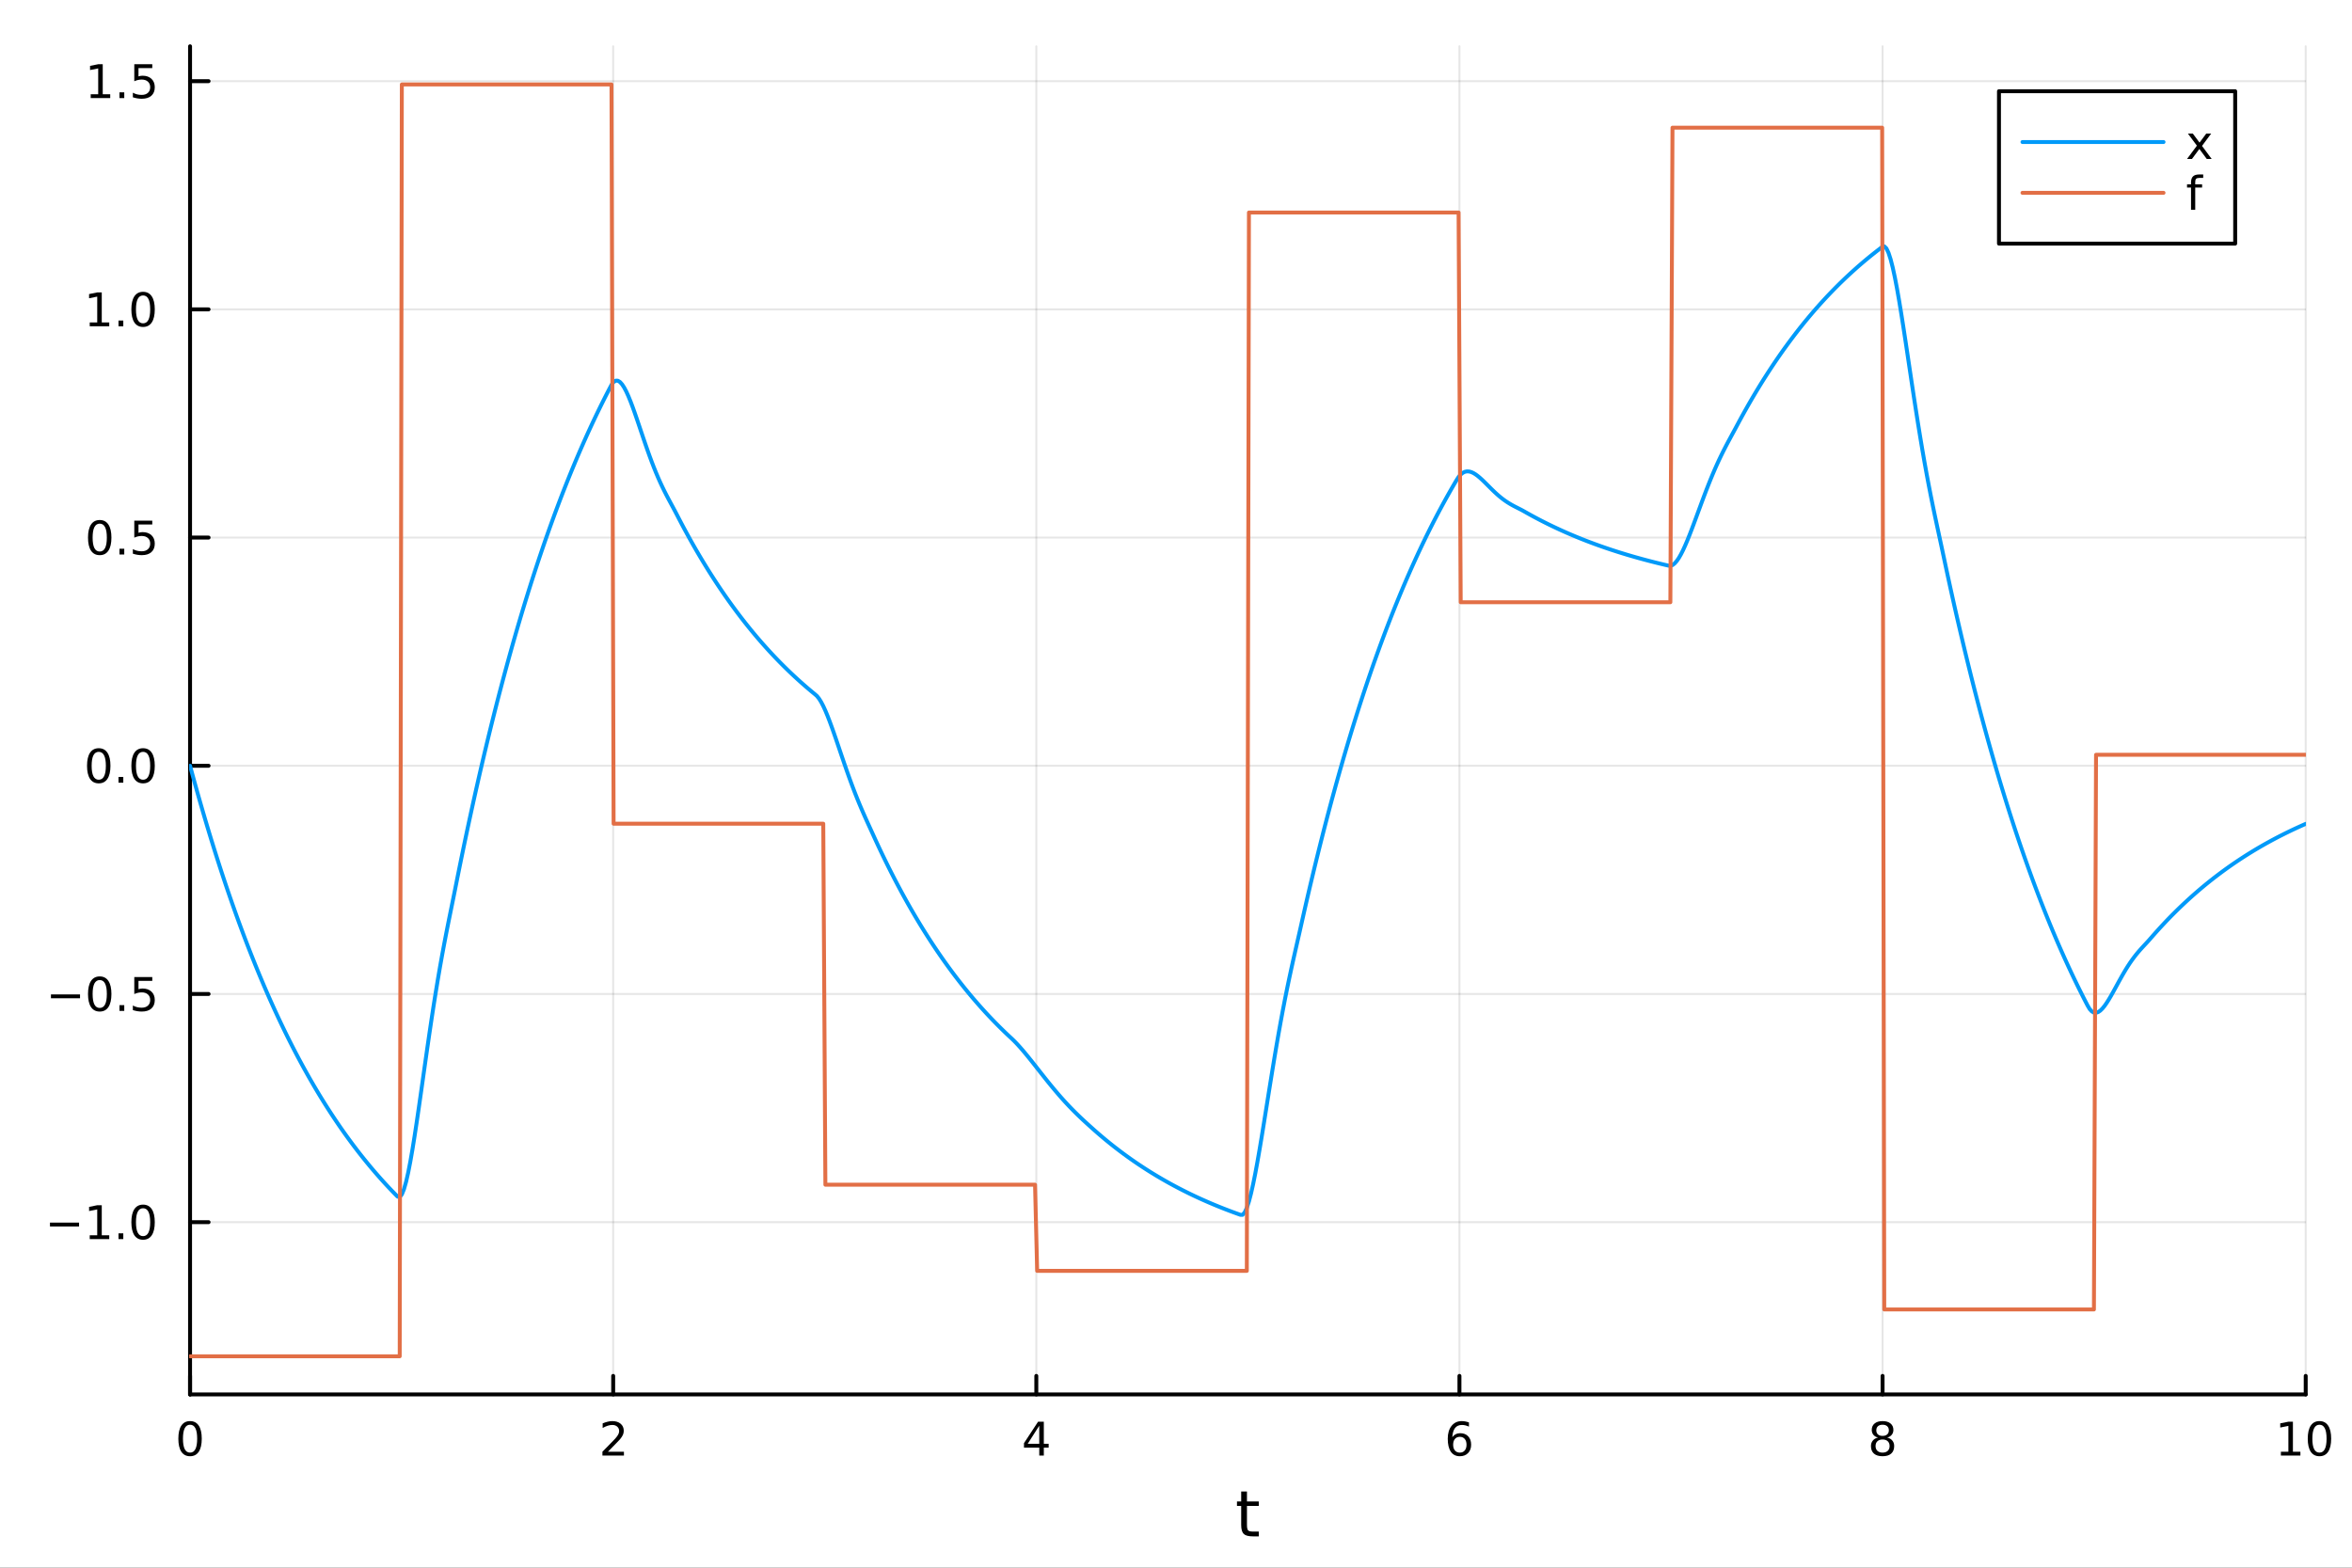 <?xml version="1.0" encoding="utf-8"?>
<svg xmlns="http://www.w3.org/2000/svg" xmlns:xlink="http://www.w3.org/1999/xlink" width="600" height="400" viewBox="0 0 2400 1600">
<rect x="0" y="0" width="2400" height="1600" fill="#333333" stroke="none"/>
<defs>
  <clipPath id="clip940">
    <rect x="0" y="0" width="2400" height="1600"/>
  </clipPath>
</defs>
<path clip-path="url(#clip940)" d="M0 1600 L2400 1600 L2400 0 L0 0  Z" fill="#ffffff" fill-rule="evenodd" fill-opacity="1"/>
<defs>
  <clipPath id="clip941">
    <rect x="480" y="0" width="1681" height="1600"/>
  </clipPath>
</defs>
<path clip-path="url(#clip940)" d="M193.936 1423.18 L2352.76 1423.18 L2352.76 47.244 L193.936 47.244  Z" fill="#ffffff" fill-rule="evenodd" fill-opacity="1"/>
<defs>
  <clipPath id="clip942">
    <rect x="193" y="47" width="2160" height="1377"/>
  </clipPath>
</defs>
<polyline clip-path="url(#clip942)" style="stroke:#000000; stroke-linecap:round; stroke-linejoin:round; stroke-width:2; stroke-opacity:0.1; fill:none" points="193.936,1423.18 193.936,47.244 "/>
<polyline clip-path="url(#clip942)" style="stroke:#000000; stroke-linecap:round; stroke-linejoin:round; stroke-width:2; stroke-opacity:0.1; fill:none" points="625.7,1423.18 625.7,47.244 "/>
<polyline clip-path="url(#clip942)" style="stroke:#000000; stroke-linecap:round; stroke-linejoin:round; stroke-width:2; stroke-opacity:0.1; fill:none" points="1057.46,1423.18 1057.46,47.244 "/>
<polyline clip-path="url(#clip942)" style="stroke:#000000; stroke-linecap:round; stroke-linejoin:round; stroke-width:2; stroke-opacity:0.1; fill:none" points="1489.23,1423.18 1489.23,47.244 "/>
<polyline clip-path="url(#clip942)" style="stroke:#000000; stroke-linecap:round; stroke-linejoin:round; stroke-width:2; stroke-opacity:0.1; fill:none" points="1920.99,1423.18 1920.99,47.244 "/>
<polyline clip-path="url(#clip942)" style="stroke:#000000; stroke-linecap:round; stroke-linejoin:round; stroke-width:2; stroke-opacity:0.1; fill:none" points="2352.76,1423.18 2352.76,47.244 "/>
<polyline clip-path="url(#clip942)" style="stroke:#000000; stroke-linecap:round; stroke-linejoin:round; stroke-width:2; stroke-opacity:0.1; fill:none" points="193.936,1247.36 2352.76,1247.36 "/>
<polyline clip-path="url(#clip942)" style="stroke:#000000; stroke-linecap:round; stroke-linejoin:round; stroke-width:2; stroke-opacity:0.1; fill:none" points="193.936,1014.46 2352.76,1014.46 "/>
<polyline clip-path="url(#clip942)" style="stroke:#000000; stroke-linecap:round; stroke-linejoin:round; stroke-width:2; stroke-opacity:0.1; fill:none" points="193.936,781.553 2352.76,781.553 "/>
<polyline clip-path="url(#clip942)" style="stroke:#000000; stroke-linecap:round; stroke-linejoin:round; stroke-width:2; stroke-opacity:0.1; fill:none" points="193.936,548.648 2352.76,548.648 "/>
<polyline clip-path="url(#clip942)" style="stroke:#000000; stroke-linecap:round; stroke-linejoin:round; stroke-width:2; stroke-opacity:0.1; fill:none" points="193.936,315.743 2352.76,315.743 "/>
<polyline clip-path="url(#clip942)" style="stroke:#000000; stroke-linecap:round; stroke-linejoin:round; stroke-width:2; stroke-opacity:0.1; fill:none" points="193.936,82.838 2352.76,82.838 "/>
<polyline clip-path="url(#clip940)" style="stroke:#000000; stroke-linecap:round; stroke-linejoin:round; stroke-width:4; stroke-opacity:1; fill:none" points="193.936,1423.18 2352.76,1423.18 "/>
<polyline clip-path="url(#clip940)" style="stroke:#000000; stroke-linecap:round; stroke-linejoin:round; stroke-width:4; stroke-opacity:1; fill:none" points="193.936,1423.18 193.936,1404.28 "/>
<polyline clip-path="url(#clip940)" style="stroke:#000000; stroke-linecap:round; stroke-linejoin:round; stroke-width:4; stroke-opacity:1; fill:none" points="625.7,1423.18 625.7,1404.28 "/>
<polyline clip-path="url(#clip940)" style="stroke:#000000; stroke-linecap:round; stroke-linejoin:round; stroke-width:4; stroke-opacity:1; fill:none" points="1057.46,1423.18 1057.46,1404.28 "/>
<polyline clip-path="url(#clip940)" style="stroke:#000000; stroke-linecap:round; stroke-linejoin:round; stroke-width:4; stroke-opacity:1; fill:none" points="1489.23,1423.18 1489.23,1404.28 "/>
<polyline clip-path="url(#clip940)" style="stroke:#000000; stroke-linecap:round; stroke-linejoin:round; stroke-width:4; stroke-opacity:1; fill:none" points="1920.99,1423.18 1920.99,1404.28 "/>
<polyline clip-path="url(#clip940)" style="stroke:#000000; stroke-linecap:round; stroke-linejoin:round; stroke-width:4; stroke-opacity:1; fill:none" points="2352.76,1423.18 2352.76,1404.28 "/>
<path clip-path="url(#clip940)" d="M193.936 1454.1 Q190.325 1454.1 188.496 1457.66 Q186.691 1461.2 186.691 1468.33 Q186.691 1475.44 188.496 1479.01 Q190.325 1482.55 193.936 1482.55 Q197.57 1482.55 199.376 1479.01 Q201.204 1475.44 201.204 1468.33 Q201.204 1461.2 199.376 1457.66 Q197.57 1454.1 193.936 1454.1 M193.936 1450.39 Q199.746 1450.39 202.802 1455 Q205.88 1459.58 205.88 1468.33 Q205.88 1477.06 202.802 1481.67 Q199.746 1486.25 193.936 1486.25 Q188.126 1486.25 185.047 1481.67 Q181.992 1477.06 181.992 1468.33 Q181.992 1459.58 185.047 1455 Q188.126 1450.39 193.936 1450.39 Z" fill="#000000" fill-rule="nonzero" fill-opacity="1" /><path clip-path="url(#clip940)" d="M620.353 1481.64 L636.672 1481.64 L636.672 1485.58 L614.728 1485.58 L614.728 1481.64 Q617.39 1478.89 621.973 1474.26 Q626.58 1469.61 627.76 1468.27 Q630.006 1465.74 630.885 1464.01 Q631.788 1462.25 631.788 1460.56 Q631.788 1457.8 629.843 1456.07 Q627.922 1454.33 624.82 1454.33 Q622.621 1454.33 620.168 1455.09 Q617.737 1455.86 614.959 1457.41 L614.959 1452.69 Q617.783 1451.55 620.237 1450.97 Q622.691 1450.39 624.728 1450.39 Q630.098 1450.39 633.293 1453.08 Q636.487 1455.77 636.487 1460.26 Q636.487 1462.39 635.677 1464.31 Q634.89 1466.2 632.783 1468.8 Q632.205 1469.47 629.103 1472.69 Q626.001 1475.88 620.353 1481.64 Z" fill="#000000" fill-rule="nonzero" fill-opacity="1" /><path clip-path="url(#clip940)" d="M1060.47 1455.09 L1048.67 1473.54 L1060.47 1473.54 L1060.47 1455.09 M1059.25 1451.02 L1065.13 1451.02 L1065.13 1473.54 L1070.06 1473.54 L1070.06 1477.43 L1065.13 1477.43 L1065.13 1485.58 L1060.47 1485.58 L1060.47 1477.43 L1044.87 1477.43 L1044.87 1472.92 L1059.25 1451.02 Z" fill="#000000" fill-rule="nonzero" fill-opacity="1" /><path clip-path="url(#clip940)" d="M1489.63 1466.44 Q1486.48 1466.44 1484.63 1468.59 Q1482.8 1470.74 1482.8 1474.49 Q1482.8 1478.22 1484.63 1480.39 Q1486.48 1482.55 1489.63 1482.55 Q1492.78 1482.55 1494.61 1480.39 Q1496.46 1478.22 1496.46 1474.49 Q1496.46 1470.74 1494.61 1468.59 Q1492.78 1466.44 1489.63 1466.44 M1498.92 1451.78 L1498.92 1456.04 Q1497.16 1455.21 1495.35 1454.77 Q1493.57 1454.33 1491.81 1454.33 Q1487.18 1454.33 1484.73 1457.45 Q1482.3 1460.58 1481.95 1466.9 Q1483.31 1464.89 1485.37 1463.82 Q1487.43 1462.73 1489.91 1462.73 Q1495.12 1462.73 1498.13 1465.9 Q1501.16 1469.05 1501.16 1474.49 Q1501.16 1479.82 1498.01 1483.03 Q1494.86 1486.25 1489.63 1486.25 Q1483.64 1486.25 1480.47 1481.67 Q1477.3 1477.06 1477.3 1468.33 Q1477.3 1460.14 1481.18 1455.28 Q1485.07 1450.39 1491.62 1450.39 Q1493.38 1450.39 1495.17 1450.74 Q1496.97 1451.09 1498.92 1451.78 Z" fill="#000000" fill-rule="nonzero" fill-opacity="1" /><path clip-path="url(#clip940)" d="M1920.99 1469.17 Q1917.66 1469.17 1915.74 1470.95 Q1913.84 1472.73 1913.84 1475.86 Q1913.84 1478.98 1915.74 1480.77 Q1917.66 1482.55 1920.99 1482.55 Q1924.33 1482.55 1926.25 1480.77 Q1928.17 1478.96 1928.17 1475.86 Q1928.17 1472.73 1926.25 1470.95 Q1924.35 1469.17 1920.99 1469.17 M1916.32 1467.18 Q1913.31 1466.44 1911.62 1464.38 Q1909.95 1462.32 1909.95 1459.35 Q1909.95 1455.21 1912.89 1452.8 Q1915.85 1450.39 1920.99 1450.39 Q1926.15 1450.39 1929.09 1452.8 Q1932.03 1455.21 1932.03 1459.35 Q1932.03 1462.32 1930.34 1464.38 Q1928.68 1466.44 1925.69 1467.18 Q1929.07 1467.96 1930.95 1470.26 Q1932.84 1472.55 1932.84 1475.86 Q1932.84 1480.88 1929.77 1483.57 Q1926.71 1486.25 1920.99 1486.25 Q1915.27 1486.25 1912.2 1483.57 Q1909.14 1480.88 1909.14 1475.86 Q1909.14 1472.55 1911.04 1470.26 Q1912.94 1467.96 1916.32 1467.18 M1914.6 1459.79 Q1914.6 1462.48 1916.27 1463.98 Q1917.96 1465.49 1920.99 1465.49 Q1924 1465.49 1925.69 1463.98 Q1927.4 1462.48 1927.4 1459.79 Q1927.4 1457.11 1925.69 1455.6 Q1924 1454.1 1920.99 1454.1 Q1917.96 1454.1 1916.27 1455.6 Q1914.6 1457.11 1914.6 1459.79 Z" fill="#000000" fill-rule="nonzero" fill-opacity="1" /><path clip-path="url(#clip940)" d="M2327.44 1481.64 L2335.08 1481.64 L2335.08 1455.28 L2326.77 1456.95 L2326.77 1452.69 L2335.04 1451.02 L2339.71 1451.02 L2339.71 1481.64 L2347.35 1481.64 L2347.35 1485.58 L2327.44 1485.58 L2327.44 1481.64 Z" fill="#000000" fill-rule="nonzero" fill-opacity="1" /><path clip-path="url(#clip940)" d="M2366.8 1454.1 Q2363.18 1454.1 2361.36 1457.66 Q2359.55 1461.2 2359.55 1468.33 Q2359.55 1475.44 2361.36 1479.01 Q2363.18 1482.55 2366.8 1482.55 Q2370.43 1482.55 2372.23 1479.01 Q2374.06 1475.44 2374.06 1468.33 Q2374.06 1461.2 2372.23 1457.66 Q2370.43 1454.1 2366.8 1454.1 M2366.8 1450.39 Q2372.61 1450.39 2375.66 1455 Q2378.74 1459.58 2378.74 1468.33 Q2378.74 1477.06 2375.66 1481.67 Q2372.61 1486.25 2366.8 1486.25 Q2360.99 1486.25 2357.91 1481.67 Q2354.85 1477.06 2354.85 1468.33 Q2354.85 1459.58 2357.91 1455 Q2360.99 1450.39 2366.8 1450.39 Z" fill="#000000" fill-rule="nonzero" fill-opacity="1" /><path clip-path="url(#clip940)" d="M1272.41 1522.27 L1272.41 1532.4 L1284.47 1532.4 L1284.47 1536.95 L1272.41 1536.95 L1272.41 1556.3 Q1272.41 1560.66 1273.58 1561.9 Q1274.79 1563.14 1278.45 1563.14 L1284.47 1563.14 L1284.47 1568.04 L1278.45 1568.04 Q1271.67 1568.04 1269.1 1565.53 Q1266.52 1562.98 1266.52 1556.3 L1266.52 1536.95 L1262.22 1536.95 L1262.22 1532.4 L1266.52 1532.4 L1266.52 1522.27 L1272.41 1522.27 Z" fill="#000000" fill-rule="nonzero" fill-opacity="1" /><polyline clip-path="url(#clip940)" style="stroke:#000000; stroke-linecap:round; stroke-linejoin:round; stroke-width:4; stroke-opacity:1; fill:none" points="193.936,1423.18 193.936,47.244 "/>
<polyline clip-path="url(#clip940)" style="stroke:#000000; stroke-linecap:round; stroke-linejoin:round; stroke-width:4; stroke-opacity:1; fill:none" points="193.936,1247.36 212.834,1247.36 "/>
<polyline clip-path="url(#clip940)" style="stroke:#000000; stroke-linecap:round; stroke-linejoin:round; stroke-width:4; stroke-opacity:1; fill:none" points="193.936,1014.46 212.834,1014.46 "/>
<polyline clip-path="url(#clip940)" style="stroke:#000000; stroke-linecap:round; stroke-linejoin:round; stroke-width:4; stroke-opacity:1; fill:none" points="193.936,781.553 212.834,781.553 "/>
<polyline clip-path="url(#clip940)" style="stroke:#000000; stroke-linecap:round; stroke-linejoin:round; stroke-width:4; stroke-opacity:1; fill:none" points="193.936,548.648 212.834,548.648 "/>
<polyline clip-path="url(#clip940)" style="stroke:#000000; stroke-linecap:round; stroke-linejoin:round; stroke-width:4; stroke-opacity:1; fill:none" points="193.936,315.743 212.834,315.743 "/>
<polyline clip-path="url(#clip940)" style="stroke:#000000; stroke-linecap:round; stroke-linejoin:round; stroke-width:4; stroke-opacity:1; fill:none" points="193.936,82.838 212.834,82.838 "/>
<path clip-path="url(#clip940)" d="M50.992 1247.81 L80.668 1247.81 L80.668 1251.75 L50.992 1251.75 L50.992 1247.81 Z" fill="#000000" fill-rule="nonzero" fill-opacity="1" /><path clip-path="url(#clip940)" d="M91.571 1260.71 L99.21 1260.71 L99.21 1234.34 L90.899 1236.01 L90.899 1231.75 L99.163 1230.08 L103.839 1230.08 L103.839 1260.71 L111.478 1260.71 L111.478 1264.64 L91.571 1264.64 L91.571 1260.71 Z" fill="#000000" fill-rule="nonzero" fill-opacity="1" /><path clip-path="url(#clip940)" d="M120.922 1258.76 L125.807 1258.76 L125.807 1264.64 L120.922 1264.64 L120.922 1258.76 Z" fill="#000000" fill-rule="nonzero" fill-opacity="1" /><path clip-path="url(#clip940)" d="M145.992 1233.16 Q142.381 1233.16 140.552 1236.73 Q138.746 1240.27 138.746 1247.4 Q138.746 1254.5 140.552 1258.07 Q142.381 1261.61 145.992 1261.61 Q149.626 1261.61 151.431 1258.07 Q153.26 1254.5 153.26 1247.4 Q153.26 1240.27 151.431 1236.73 Q149.626 1233.16 145.992 1233.16 M145.992 1229.46 Q151.802 1229.46 154.857 1234.06 Q157.936 1238.65 157.936 1247.4 Q157.936 1256.12 154.857 1260.73 Q151.802 1265.31 145.992 1265.31 Q140.181 1265.31 137.103 1260.73 Q134.047 1256.12 134.047 1247.4 Q134.047 1238.65 137.103 1234.06 Q140.181 1229.46 145.992 1229.46 Z" fill="#000000" fill-rule="nonzero" fill-opacity="1" /><path clip-path="url(#clip940)" d="M51.987 1014.91 L81.663 1014.91 L81.663 1018.84 L51.987 1018.84 L51.987 1014.91 Z" fill="#000000" fill-rule="nonzero" fill-opacity="1" /><path clip-path="url(#clip940)" d="M101.756 1000.26 Q98.145 1000.26 96.316 1003.82 Q94.51 1007.36 94.51 1014.49 Q94.51 1021.6 96.316 1025.16 Q98.145 1028.71 101.756 1028.71 Q105.39 1028.71 107.196 1025.16 Q109.024 1021.6 109.024 1014.49 Q109.024 1007.36 107.196 1003.82 Q105.39 1000.26 101.756 1000.26 M101.756 996.553 Q107.566 996.553 110.621 1001.16 Q113.7 1005.74 113.7 1014.49 Q113.7 1023.22 110.621 1027.83 Q107.566 1032.41 101.756 1032.41 Q95.946 1032.41 92.867 1027.83 Q89.811 1023.22 89.811 1014.49 Q89.811 1005.74 92.867 1001.16 Q95.946 996.553 101.756 996.553 Z" fill="#000000" fill-rule="nonzero" fill-opacity="1" /><path clip-path="url(#clip940)" d="M121.918 1025.86 L126.802 1025.86 L126.802 1031.74 L121.918 1031.74 L121.918 1025.86 Z" fill="#000000" fill-rule="nonzero" fill-opacity="1" /><path clip-path="url(#clip940)" d="M137.033 997.178 L155.39 997.178 L155.39 1001.11 L141.316 1001.11 L141.316 1009.59 Q142.334 1009.24 143.353 1009.08 Q144.371 1008.89 145.39 1008.89 Q151.177 1008.89 154.556 1012.06 Q157.936 1015.23 157.936 1020.65 Q157.936 1026.23 154.464 1029.33 Q150.992 1032.41 144.672 1032.41 Q142.496 1032.41 140.228 1032.04 Q137.982 1031.67 135.575 1030.93 L135.575 1026.23 Q137.658 1027.36 139.881 1027.92 Q142.103 1028.47 144.58 1028.47 Q148.584 1028.47 150.922 1026.37 Q153.26 1024.26 153.26 1020.65 Q153.26 1017.04 150.922 1014.93 Q148.584 1012.83 144.58 1012.83 Q142.705 1012.83 140.83 1013.24 Q138.978 1013.66 137.033 1014.54 L137.033 997.178 Z" fill="#000000" fill-rule="nonzero" fill-opacity="1" /><path clip-path="url(#clip940)" d="M100.76 767.352 Q97.149 767.352 95.321 770.917 Q93.515 774.458 93.515 781.588 Q93.515 788.694 95.321 792.259 Q97.149 795.801 100.76 795.801 Q104.395 795.801 106.2 792.259 Q108.029 788.694 108.029 781.588 Q108.029 774.458 106.2 770.917 Q104.395 767.352 100.76 767.352 M100.76 763.648 Q106.571 763.648 109.626 768.255 Q112.705 772.838 112.705 781.588 Q112.705 790.315 109.626 794.921 Q106.571 799.505 100.76 799.505 Q94.95 799.505 91.871 794.921 Q88.816 790.315 88.816 781.588 Q88.816 772.838 91.871 768.255 Q94.95 763.648 100.76 763.648 Z" fill="#000000" fill-rule="nonzero" fill-opacity="1" /><path clip-path="url(#clip940)" d="M120.922 792.954 L125.807 792.954 L125.807 798.833 L120.922 798.833 L120.922 792.954 Z" fill="#000000" fill-rule="nonzero" fill-opacity="1" /><path clip-path="url(#clip940)" d="M145.992 767.352 Q142.381 767.352 140.552 770.917 Q138.746 774.458 138.746 781.588 Q138.746 788.694 140.552 792.259 Q142.381 795.801 145.992 795.801 Q149.626 795.801 151.431 792.259 Q153.26 788.694 153.26 781.588 Q153.26 774.458 151.431 770.917 Q149.626 767.352 145.992 767.352 M145.992 763.648 Q151.802 763.648 154.857 768.255 Q157.936 772.838 157.936 781.588 Q157.936 790.315 154.857 794.921 Q151.802 799.505 145.992 799.505 Q140.181 799.505 137.103 794.921 Q134.047 790.315 134.047 781.588 Q134.047 772.838 137.103 768.255 Q140.181 763.648 145.992 763.648 Z" fill="#000000" fill-rule="nonzero" fill-opacity="1" /><path clip-path="url(#clip940)" d="M101.756 534.447 Q98.145 534.447 96.316 538.012 Q94.51 541.553 94.51 548.683 Q94.51 555.789 96.316 559.354 Q98.145 562.896 101.756 562.896 Q105.39 562.896 107.196 559.354 Q109.024 555.789 109.024 548.683 Q109.024 541.553 107.196 538.012 Q105.39 534.447 101.756 534.447 M101.756 530.743 Q107.566 530.743 110.621 535.35 Q113.7 539.933 113.7 548.683 Q113.7 557.41 110.621 562.016 Q107.566 566.599 101.756 566.599 Q95.946 566.599 92.867 562.016 Q89.811 557.41 89.811 548.683 Q89.811 539.933 92.867 535.35 Q95.946 530.743 101.756 530.743 Z" fill="#000000" fill-rule="nonzero" fill-opacity="1" /><path clip-path="url(#clip940)" d="M121.918 560.049 L126.802 560.049 L126.802 565.928 L121.918 565.928 L121.918 560.049 Z" fill="#000000" fill-rule="nonzero" fill-opacity="1" /><path clip-path="url(#clip940)" d="M137.033 531.368 L155.39 531.368 L155.39 535.303 L141.316 535.303 L141.316 543.775 Q142.334 543.428 143.353 543.266 Q144.371 543.081 145.39 543.081 Q151.177 543.081 154.556 546.252 Q157.936 549.424 157.936 554.84 Q157.936 560.419 154.464 563.521 Q150.992 566.599 144.672 566.599 Q142.496 566.599 140.228 566.229 Q137.982 565.859 135.575 565.118 L135.575 560.419 Q137.658 561.553 139.881 562.109 Q142.103 562.664 144.58 562.664 Q148.584 562.664 150.922 560.558 Q153.26 558.451 153.26 554.84 Q153.26 551.229 150.922 549.123 Q148.584 547.016 144.58 547.016 Q142.705 547.016 140.83 547.433 Q138.978 547.849 137.033 548.729 L137.033 531.368 Z" fill="#000000" fill-rule="nonzero" fill-opacity="1" /><path clip-path="url(#clip940)" d="M91.571 329.088 L99.21 329.088 L99.21 302.722 L90.899 304.389 L90.899 300.13 L99.163 298.463 L103.839 298.463 L103.839 329.088 L111.478 329.088 L111.478 333.023 L91.571 333.023 L91.571 329.088 Z" fill="#000000" fill-rule="nonzero" fill-opacity="1" /><path clip-path="url(#clip940)" d="M120.922 327.143 L125.807 327.143 L125.807 333.023 L120.922 333.023 L120.922 327.143 Z" fill="#000000" fill-rule="nonzero" fill-opacity="1" /><path clip-path="url(#clip940)" d="M145.992 301.542 Q142.381 301.542 140.552 305.106 Q138.746 308.648 138.746 315.778 Q138.746 322.884 140.552 326.449 Q142.381 329.991 145.992 329.991 Q149.626 329.991 151.431 326.449 Q153.26 322.884 153.26 315.778 Q153.26 308.648 151.431 305.106 Q149.626 301.542 145.992 301.542 M145.992 297.838 Q151.802 297.838 154.857 302.444 Q157.936 307.028 157.936 315.778 Q157.936 324.505 154.857 329.111 Q151.802 333.694 145.992 333.694 Q140.181 333.694 137.103 329.111 Q134.047 324.505 134.047 315.778 Q134.047 307.028 137.103 302.444 Q140.181 297.838 145.992 297.838 Z" fill="#000000" fill-rule="nonzero" fill-opacity="1" /><path clip-path="url(#clip940)" d="M92.566 96.183 L100.205 96.183 L100.205 69.817 L91.895 71.484 L91.895 67.225 L100.159 65.558 L104.834 65.558 L104.834 96.183 L112.473 96.183 L112.473 100.118 L92.566 100.118 L92.566 96.183 Z" fill="#000000" fill-rule="nonzero" fill-opacity="1" /><path clip-path="url(#clip940)" d="M121.918 94.238 L126.802 94.238 L126.802 100.118 L121.918 100.118 L121.918 94.238 Z" fill="#000000" fill-rule="nonzero" fill-opacity="1" /><path clip-path="url(#clip940)" d="M137.033 65.558 L155.39 65.558 L155.39 69.493 L141.316 69.493 L141.316 77.965 Q142.334 77.618 143.353 77.456 Q144.371 77.271 145.39 77.271 Q151.177 77.271 154.556 80.442 Q157.936 83.613 157.936 89.03 Q157.936 94.609 154.464 97.71 Q150.992 100.789 144.672 100.789 Q142.496 100.789 140.228 100.419 Q137.982 100.048 135.575 99.308 L135.575 94.609 Q137.658 95.743 139.881 96.299 Q142.103 96.854 144.58 96.854 Q148.584 96.854 150.922 94.748 Q153.26 92.641 153.26 89.03 Q153.26 85.419 150.922 83.312 Q148.584 81.206 144.58 81.206 Q142.705 81.206 140.83 81.623 Q138.978 82.039 137.033 82.919 L137.033 65.558 Z" fill="#000000" fill-rule="nonzero" fill-opacity="1" /><polyline clip-path="url(#clip942)" style="stroke:#009af9; stroke-linecap:round; stroke-linejoin:round; stroke-width:4; stroke-opacity:1; fill:none" points="193.936,781.553 196.097,789.544 198.258,797.428 200.419,805.208 202.58,812.885 204.741,820.46 206.902,827.934 209.063,835.31 211.224,842.588 213.385,849.769 215.546,856.855 217.707,863.847 219.868,870.746 222.029,877.554 224.19,884.272 226.351,890.9 228.512,897.441 230.673,903.895 232.834,910.263 234.995,916.547 237.156,922.748 239.317,928.866 241.478,934.904 243.639,940.861 245.8,946.739 247.961,952.54 250.122,958.263 252.282,963.911 254.443,969.483 256.604,974.982 258.765,980.408 260.926,985.762 263.087,991.045 265.248,996.258 267.409,1001.4 269.57,1006.48 271.731,1011.49 273.892,1016.43 276.053,1021.3 278.214,1026.12 280.375,1030.86 282.536,1035.55 284.697,1040.17 286.858,1044.73 289.019,1049.23 291.18,1053.68 293.341,1058.06 295.502,1062.38 297.663,1066.65 299.824,1070.86 301.985,1075.02 304.146,1079.12 306.307,1083.16 308.468,1087.15 310.629,1091.09 312.79,1094.98 314.951,1098.81 317.112,1102.6 319.273,1106.33 321.434,1110.02 323.595,1113.65 325.756,1117.24 327.917,1120.78 330.078,1124.27 332.239,1127.72 334.4,1131.12 336.561,1134.48 338.722,1137.79 340.883,1141.05 343.044,1144.28 345.205,1147.46 347.366,1150.6 349.527,1153.7 351.688,1156.75 353.849,1159.77 356.01,1162.74 358.171,1165.68 360.332,1168.58 362.493,1171.44 364.653,1174.26 366.814,1177.04 368.975,1179.79 371.136,1182.5 373.297,1185.18 375.458,1187.81 377.619,1190.42 379.78,1192.99 381.941,1195.52 384.102,1198.03 386.263,1200.49 388.424,1202.93 390.585,1205.33 392.746,1207.71 394.907,1210.05 397.068,1212.36 399.229,1214.64 401.39,1216.88 403.551,1219.1 405.712,1221.29 407.873,1221.67 410.034,1219.04 412.195,1213.76 414.356,1206.22 416.517,1196.76 418.678,1185.68 420.839,1173.29 423,1159.86 425.161,1145.64 427.322,1130.87 429.483,1115.75 431.644,1100.46 433.805,1085.18 435.966,1070.03 438.127,1055.15 440.288,1040.61 442.449,1026.51 444.61,1012.89 446.771,999.77 448.932,987.17 451.093,975.07 453.254,963.432 455.415,952.197 457.576,941.281 459.737,930.58 461.898,919.968 464.059,909.294 466.22,898.443 468.381,887.674 470.542,877.048 472.703,866.562 474.864,856.216 477.024,846.007 479.185,835.933 481.346,825.993 483.507,816.185 485.668,806.506 487.829,796.956 489.99,787.533 492.151,778.235 494.312,769.059 496.473,760.006 498.634,751.072 500.795,742.257 502.956,733.558 505.117,724.975 507.278,716.506 509.439,708.149 511.6,699.902 513.761,691.765 515.922,683.736 518.083,675.814 520.244,667.996 522.405,660.283 524.566,652.671 526.727,645.161 528.888,637.75 531.049,630.437 533.21,623.222 535.371,616.102 537.532,609.077 539.693,602.144 541.854,595.304 544.015,588.555 546.176,581.894 548.337,575.322 550.498,568.838 552.659,562.439 554.82,556.125 556.981,549.895 559.142,543.747 561.303,537.68 563.464,531.695 565.625,525.788 567.786,519.96 569.947,514.209 572.108,508.534 574.269,502.934 576.43,497.409 578.591,491.957 580.752,486.577 582.913,481.268 585.074,476.03 587.235,470.862 589.396,465.762 591.556,460.729 593.717,455.764 595.878,450.864 598.039,446.029 600.2,441.258 602.361,436.551 604.522,431.906 606.683,427.322 608.844,422.8 611.005,418.337 613.166,413.933 615.327,409.588 617.488,405.3 619.649,401.07 621.81,396.895 623.971,392.799 626.132,389.853 628.293,388.499 630.454,388.559 632.615,389.864 634.776,392.252 636.937,395.572 639.098,399.682 641.259,404.45 643.42,409.75 645.581,415.468 647.742,421.499 649.903,427.746 652.064,434.121 654.225,440.546 656.386,446.953 658.547,453.28 660.708,459.477 662.869,465.503 665.03,471.324 667.191,476.917 669.352,482.268 671.513,487.372 673.674,492.232 675.835,496.862 677.996,501.283 680.157,505.527 682.318,509.635 684.479,513.656 686.64,517.648 688.801,521.68 690.962,525.826 693.123,530 695.284,534.12 697.445,538.184 699.606,542.195 701.767,546.152 703.927,550.057 706.088,553.91 708.249,557.712 710.41,561.464 712.571,565.166 714.732,568.819 716.893,572.423 719.054,575.98 721.215,579.489 723.376,582.952 725.537,586.369 727.698,589.741 729.859,593.068 732.02,596.351 734.181,599.59 736.342,602.787 738.503,605.941 740.664,609.054 742.825,612.126 744.986,615.157 747.147,618.148 749.308,621.099 751.469,624.011 753.63,626.884 755.791,629.719 757.952,632.517 760.113,635.277 762.274,638.001 764.435,640.689 766.596,643.341 768.757,645.958 770.918,648.54 773.079,651.087 775.24,653.601 777.401,656.081 779.562,658.529 781.723,660.944 783.884,663.326 786.045,665.678 788.206,667.998 790.367,670.287 792.528,672.545 794.689,674.774 796.85,676.973 799.011,679.143 801.172,681.284 803.333,683.397 805.494,685.482 807.655,687.539 809.816,689.569 811.977,691.572 814.138,693.548 816.298,695.498 818.459,697.423 820.62,699.322 822.781,701.196 824.942,703.045 827.103,704.869 829.264,706.67 831.425,708.447 833.586,710.339 835.747,713.024 837.908,716.492 840.069,720.634 842.23,725.346 844.391,730.533 846.552,736.104 848.713,741.977 850.874,748.075 853.035,754.329 855.196,760.675 857.357,767.059 859.518,773.429 861.679,779.743 863.84,785.965 866.001,792.066 868.162,798.021 870.323,803.816 872.484,809.441 874.645,814.893 876.806,820.176 878.967,825.3 881.128,830.282 883.289,835.147 885.45,839.925 887.611,844.653 889.772,849.375 891.933,854.127 894.094,858.833 896.255,863.478 898.416,868.06 900.577,872.582 902.738,877.044 904.899,881.447 907.06,885.791 909.221,890.078 911.382,894.308 913.543,898.482 915.704,902.6 917.865,906.664 920.026,910.674 922.187,914.631 924.348,918.536 926.509,922.388 928.669,926.19 930.83,929.941 932.991,933.642 935.152,937.295 937.313,940.899 939.474,944.455 941.635,947.964 943.796,951.427 945.957,954.844 948.118,958.216 950.279,961.543 952.44,964.826 954.601,968.065 956.762,971.262 958.923,974.416 961.084,977.528 963.245,980.599 965.406,983.63 967.567,986.62 969.728,989.57 971.889,992.481 974.05,995.354 976.211,998.188 978.372,1000.98 980.533,1003.74 982.694,1006.47 984.855,1009.15 987.016,1011.8 989.177,1014.42 991.338,1017 993.499,1019.55 995.66,1022.06 997.821,1024.54 999.982,1026.99 1002.14,1029.4 1004.3,1031.79 1006.46,1034.14 1008.63,1036.46 1010.79,1038.74 1012.95,1041 1015.11,1043.23 1017.27,1045.43 1019.43,1047.6 1021.59,1049.74 1023.75,1051.85 1025.91,1053.94 1028.07,1056 1030.24,1058.03 1032.4,1060.03 1034.56,1062.12 1036.72,1064.32 1038.88,1066.63 1041.04,1069.02 1043.2,1071.5 1045.36,1074.05 1047.52,1076.65 1049.68,1079.3 1051.85,1081.99 1054.01,1084.7 1056.17,1087.43 1058.33,1090.18 1060.49,1092.93 1062.65,1095.67 1064.81,1098.41 1066.97,1101.13 1069.13,1103.82 1071.29,1106.49 1073.46,1109.13 1075.62,1111.74 1077.78,1114.3 1079.94,1116.83 1082.1,1119.31 1084.26,1121.75 1086.42,1124.14 1088.58,1126.48 1090.74,1128.78 1092.9,1131.03 1095.07,1133.24 1097.23,1135.41 1099.39,1137.53 1101.55,1139.61 1103.71,1141.66 1105.87,1143.68 1108.03,1145.66 1110.19,1147.63 1112.35,1149.58 1114.51,1151.52 1116.67,1153.45 1118.84,1155.35 1121,1157.23 1123.16,1159.08 1125.32,1160.91 1127.48,1162.72 1129.64,1164.5 1131.8,1166.25 1133.96,1167.99 1136.12,1169.7 1138.28,1171.39 1140.45,1173.05 1142.61,1174.7 1144.77,1176.32 1146.93,1177.92 1149.09,1179.5 1151.25,1181.06 1153.41,1182.6 1155.57,1184.11 1157.73,1185.61 1159.89,1187.09 1162.06,1188.55 1164.22,1189.98 1166.38,1191.4 1168.54,1192.8 1170.7,1194.19 1172.86,1195.55 1175.02,1196.9 1177.18,1198.22 1179.34,1199.53 1181.5,1200.83 1183.67,1202.1 1185.83,1203.36 1187.99,1204.6 1190.15,1205.83 1192.31,1207.04 1194.47,1208.23 1196.63,1209.41 1198.79,1210.57 1200.95,1211.72 1203.11,1212.85 1205.28,1213.97 1207.44,1215.07 1209.6,1216.15 1211.76,1217.23 1213.92,1218.29 1216.08,1219.33 1218.24,1220.36 1220.4,1221.38 1222.56,1222.38 1224.72,1223.37 1226.88,1224.35 1229.05,1225.31 1231.21,1226.26 1233.37,1227.2 1235.53,1228.13 1237.69,1229.04 1239.85,1229.94 1242.01,1230.83 1244.17,1231.71 1246.33,1232.57 1248.49,1233.43 1250.66,1234.27 1252.82,1235.1 1254.98,1235.93 1257.14,1236.74 1259.3,1237.53 1261.46,1238.32 1263.62,1239.1 1265.78,1239.87 1267.94,1239.85 1270.1,1237.4 1272.27,1232.74 1274.43,1226.16 1276.59,1217.94 1278.75,1208.33 1280.91,1197.58 1283.07,1185.89 1285.23,1173.48 1287.39,1160.54 1289.55,1147.24 1291.71,1133.73 1293.88,1120.14 1296.04,1106.61 1298.2,1093.23 1300.36,1080.1 1302.52,1067.28 1304.68,1054.83 1306.84,1042.78 1309,1031.16 1311.16,1019.97 1313.32,1009.19 1315.49,998.802 1317.65,988.752 1319.81,978.979 1321.97,969.403 1324.13,959.925 1326.29,950.434 1328.45,940.808 1330.61,931.21 1332.77,921.74 1334.93,912.395 1337.09,903.174 1339.26,894.076 1341.42,885.098 1343.58,876.239 1345.74,867.497 1347.9,858.872 1350.06,850.36 1352.22,841.962 1354.38,833.675 1356.54,825.498 1358.7,817.429 1360.87,809.467 1363.03,801.611 1365.19,793.859 1367.35,786.21 1369.51,778.662 1371.67,771.214 1373.83,763.864 1375.99,756.612 1378.15,749.456 1380.31,742.395 1382.48,735.428 1384.64,728.552 1386.8,721.768 1388.96,715.074 1391.12,708.469 1393.28,701.951 1395.44,695.52 1397.6,689.174 1399.76,682.913 1401.92,676.734 1404.09,670.638 1406.25,664.622 1408.41,658.686 1410.57,652.829 1412.73,647.05 1414.89,641.347 1417.05,635.72 1419.21,630.168 1421.37,624.689 1423.53,619.283 1425.7,613.949 1427.86,608.685 1430.02,603.491 1432.18,598.366 1434.34,593.309 1436.5,588.319 1438.66,583.395 1440.82,578.537 1442.98,573.742 1445.14,569.012 1447.3,564.344 1449.47,559.737 1451.63,555.192 1453.79,550.707 1455.95,546.281 1458.11,541.914 1460.27,537.605 1462.43,533.353 1464.59,529.158 1466.75,525.018 1468.91,520.933 1471.08,516.902 1473.24,512.925 1475.4,509 1477.56,505.127 1479.72,501.306 1481.88,497.535 1484.04,493.815 1486.2,490.143 1488.36,486.77 1490.52,484.251 1492.69,482.523 1494.85,481.496 1497.01,481.088 1499.17,481.218 1501.33,481.813 1503.49,482.802 1505.65,484.119 1507.81,485.703 1509.97,487.499 1512.13,489.453 1514.3,491.519 1516.46,493.653 1518.62,495.817 1520.78,497.977 1522.94,500.105 1525.1,502.174 1527.26,504.165 1529.42,506.063 1531.58,507.855 1533.74,509.536 1535.91,511.103 1538.07,512.558 1540.23,513.909 1542.39,515.168 1544.55,516.349 1546.71,517.475 1548.87,518.569 1551.03,519.662 1553.19,520.787 1555.35,521.984 1557.51,523.212 1559.68,524.424 1561.84,525.62 1564,526.801 1566.16,527.965 1568.32,529.114 1570.48,530.248 1572.64,531.367 1574.8,532.471 1576.96,533.561 1579.12,534.636 1581.29,535.696 1583.45,536.743 1585.61,537.776 1587.77,538.795 1589.93,539.8 1592.09,540.793 1594.25,541.772 1596.41,542.738 1598.57,543.692 1600.73,544.632 1602.9,545.561 1605.06,546.477 1607.22,547.381 1609.38,548.273 1611.54,549.154 1613.7,550.022 1615.86,550.879 1618.02,551.725 1620.18,552.559 1622.34,553.383 1624.51,554.195 1626.67,554.997 1628.83,555.788 1630.99,556.568 1633.15,557.338 1635.31,558.098 1637.47,558.848 1639.63,559.588 1641.79,560.317 1643.95,561.038 1646.12,561.748 1648.28,562.449 1650.44,563.141 1652.6,563.824 1654.76,564.497 1656.92,565.162 1659.08,565.818 1661.24,566.465 1663.4,567.103 1665.56,567.733 1667.72,568.355 1669.89,568.968 1672.05,569.573 1674.21,570.171 1676.37,570.76 1678.53,571.341 1680.69,571.915 1682.85,572.481 1685.01,573.04 1687.17,573.591 1689.33,574.135 1691.5,574.672 1693.66,575.202 1695.82,575.724 1697.98,576.24 1700.14,576.749 1702.3,577.252 1704.46,577.475 1706.62,576.728 1708.78,575.076 1710.94,572.622 1713.11,569.467 1715.27,565.704 1717.43,561.422 1719.59,556.704 1721.75,551.628 1723.91,546.268 1726.07,540.69 1728.23,534.957 1730.39,529.125 1732.55,523.245 1734.72,517.365 1736.88,511.524 1739.04,505.758 1741.2,500.097 1743.36,494.567 1745.52,489.186 1747.68,483.969 1749.84,478.925 1752,474.056 1754.16,469.363 1756.33,464.836 1758.49,460.465 1760.65,456.231 1762.81,452.111 1764.97,448.077 1767.13,444.095 1769.29,440.126 1771.45,436.126 1773.61,432.08 1775.77,428.079 1777.93,424.131 1780.1,420.236 1782.26,416.392 1784.42,412.599 1786.58,408.856 1788.74,405.163 1790.9,401.519 1793.06,397.923 1795.22,394.375 1797.38,390.874 1799.54,387.42 1801.71,384.011 1803.87,380.647 1806.03,377.328 1808.19,374.053 1810.35,370.822 1812.51,367.633 1814.67,364.487 1816.83,361.382 1818.99,358.318 1821.15,355.295 1823.32,352.313 1825.48,349.369 1827.64,346.465 1829.8,343.599 1831.96,340.771 1834.12,337.98 1836.28,335.227 1838.44,332.51 1840.6,329.829 1842.76,327.183 1844.93,324.573 1847.09,321.997 1849.25,319.456 1851.41,316.948 1853.57,314.473 1855.73,312.032 1857.89,309.622 1860.05,307.245 1862.21,304.899 1864.37,302.585 1866.54,300.301 1868.7,298.047 1870.86,295.823 1873.02,293.629 1875.18,291.464 1877.34,289.327 1879.5,287.219 1881.66,285.139 1883.82,283.086 1885.98,281.061 1888.15,279.062 1890.31,277.09 1892.47,275.144 1894.63,273.224 1896.79,271.329 1898.95,269.46 1901.11,267.615 1903.27,265.794 1905.43,263.998 1907.59,262.226 1909.75,260.477 1911.92,258.751 1914.08,257.048 1916.24,255.368 1918.4,253.709 1920.56,252.073 1922.72,251.413 1924.88,253.472 1927.04,257.972 1929.2,264.596 1931.36,273.045 1933.53,283.041 1935.69,294.319 1937.85,306.638 1940.01,319.77 1942.17,333.51 1944.33,347.667 1946.49,362.071 1948.65,376.569 1950.81,391.028 1952.97,405.33 1955.14,419.379 1957.3,433.095 1959.46,446.416 1961.62,459.299 1963.78,471.719 1965.94,483.671 1968.1,495.165 1970.26,506.232 1972.42,516.919 1974.58,527.293 1976.75,537.439 1978.91,547.459 1981.07,557.476 1983.23,567.627 1985.39,577.82 1987.55,587.878 1989.71,597.803 1991.87,607.596 1994.03,617.259 1996.19,626.794 1998.36,636.203 2000.52,645.487 2002.68,654.647 2004.84,663.687 2007,672.606 2009.16,681.408 2011.32,690.092 2013.48,698.662 2015.64,707.118 2017.8,715.461 2019.96,723.695 2022.13,731.819 2024.29,739.836 2026.45,747.746 2028.61,755.552 2030.77,763.254 2032.93,770.854 2035.09,778.353 2037.25,785.753 2039.41,793.054 2041.57,800.259 2043.74,807.368 2045.9,814.382 2048.06,821.304 2050.22,828.134 2052.38,834.873 2054.54,841.522 2056.7,848.084 2058.86,854.558 2061.02,860.947 2063.18,867.251 2065.35,873.471 2067.51,879.609 2069.67,885.665 2071.83,891.641 2073.99,897.538 2076.15,903.357 2078.31,909.099 2080.47,914.764 2082.63,920.355 2084.79,925.871 2086.96,931.315 2089.12,936.686 2091.28,941.986 2093.44,947.216 2095.6,952.376 2097.76,957.468 2099.92,962.493 2102.08,967.451 2104.24,972.343 2106.4,977.17 2108.57,981.934 2110.73,986.634 2112.89,991.272 2115.05,995.848 2117.21,1000.36 2119.37,1004.82 2121.53,1009.22 2123.69,1013.55 2125.85,1017.84 2128.01,1022.06 2130.17,1026.23 2132.34,1029.9 2134.5,1032.27 2136.66,1033.48 2138.82,1033.66 2140.98,1032.95 2143.14,1031.48 2145.3,1029.36 2147.46,1026.72 2149.62,1023.64 2151.78,1020.23 2153.95,1016.57 2156.11,1012.74 2158.27,1008.82 2160.43,1004.86 2162.59,1000.92 2164.75,997.042 2166.91,993.275 2169.07,989.645 2171.23,986.175 2173.39,982.88 2175.56,979.767 2177.72,976.835 2179.88,974.074 2182.04,971.468 2184.2,968.992 2186.36,966.611 2188.52,964.287 2190.68,961.968 2192.84,959.599 2195,957.126 2197.17,954.65 2199.33,952.206 2201.49,949.795 2203.65,947.416 2205.81,945.068 2207.97,942.752 2210.13,940.466 2212.29,938.21 2214.45,935.985 2216.61,933.789 2218.78,931.622 2220.94,929.484 2223.1,927.374 2225.26,925.292 2227.42,923.238 2229.58,921.21 2231.74,919.21 2233.9,917.236 2236.06,915.289 2238.22,913.367 2240.38,911.47 2242.55,909.599 2244.71,907.752 2246.87,905.93 2249.03,904.132 2251.19,902.358 2253.35,900.607 2255.51,898.88 2257.67,897.176 2259.83,895.494 2261.99,893.834 2264.16,892.197 2266.32,890.581 2268.48,888.987 2270.64,887.414 2272.8,885.862 2274.96,884.33 2277.12,882.819 2279.28,881.328 2281.44,879.857 2283.6,878.405 2285.77,876.973 2287.93,875.559 2290.09,874.164 2292.25,872.788 2294.41,871.43 2296.57,870.09 2298.73,868.768 2300.89,867.464 2303.05,866.176 2305.21,864.906 2307.38,863.653 2309.54,862.416 2311.7,861.195 2313.86,859.991 2316.02,858.803 2318.18,857.63 2320.34,856.473 2322.5,855.331 2324.66,854.204 2326.82,853.093 2328.99,851.996 2331.15,850.913 2333.31,849.845 2335.47,848.791 2337.63,847.751 2339.79,846.724 2341.95,845.712 2344.11,844.713 2346.27,843.727 2348.43,842.754 2350.59,841.794 2352.76,840.846 "/>
<polyline clip-path="url(#clip942)" style="stroke:#e26f46; stroke-linecap:round; stroke-linejoin:round; stroke-width:4; stroke-opacity:1; fill:none" points="193.936,1384.24 196.097,1384.24 198.258,1384.24 200.419,1384.24 202.58,1384.24 204.741,1384.24 206.902,1384.24 209.063,1384.24 211.224,1384.24 213.385,1384.24 215.546,1384.24 217.707,1384.24 219.868,1384.24 222.029,1384.24 224.19,1384.24 226.351,1384.24 228.512,1384.24 230.673,1384.24 232.834,1384.24 234.995,1384.24 237.156,1384.24 239.317,1384.24 241.478,1384.24 243.639,1384.24 245.8,1384.24 247.961,1384.24 250.122,1384.24 252.282,1384.24 254.443,1384.24 256.604,1384.24 258.765,1384.24 260.926,1384.24 263.087,1384.24 265.248,1384.24 267.409,1384.24 269.57,1384.24 271.731,1384.24 273.892,1384.24 276.053,1384.24 278.214,1384.24 280.375,1384.24 282.536,1384.24 284.697,1384.24 286.858,1384.24 289.019,1384.24 291.18,1384.24 293.341,1384.24 295.502,1384.24 297.663,1384.24 299.824,1384.24 301.985,1384.24 304.146,1384.24 306.307,1384.24 308.468,1384.24 310.629,1384.24 312.79,1384.24 314.951,1384.24 317.112,1384.24 319.273,1384.24 321.434,1384.24 323.595,1384.24 325.756,1384.24 327.917,1384.24 330.078,1384.24 332.239,1384.24 334.4,1384.24 336.561,1384.24 338.722,1384.24 340.883,1384.24 343.044,1384.24 345.205,1384.24 347.366,1384.24 349.527,1384.24 351.688,1384.24 353.849,1384.24 356.01,1384.24 358.171,1384.24 360.332,1384.24 362.493,1384.24 364.653,1384.24 366.814,1384.24 368.975,1384.24 371.136,1384.24 373.297,1384.24 375.458,1384.24 377.619,1384.24 379.78,1384.24 381.941,1384.24 384.102,1384.24 386.263,1384.24 388.424,1384.24 390.585,1384.24 392.746,1384.24 394.907,1384.24 397.068,1384.24 399.229,1384.24 401.39,1384.24 403.551,1384.24 405.712,1384.24 407.873,1384.24 410.034,86.186 412.195,86.186 414.356,86.186 416.517,86.186 418.678,86.186 420.839,86.186 423,86.186 425.161,86.186 427.322,86.186 429.483,86.186 431.644,86.186 433.805,86.186 435.966,86.186 438.127,86.186 440.288,86.186 442.449,86.186 444.61,86.186 446.771,86.186 448.932,86.186 451.093,86.186 453.254,86.186 455.415,86.186 457.576,86.186 459.737,86.186 461.898,86.186 464.059,86.186 466.22,86.186 468.381,86.186 470.542,86.186 472.703,86.186 474.864,86.186 477.024,86.186 479.185,86.186 481.346,86.186 483.507,86.186 485.668,86.186 487.829,86.186 489.99,86.186 492.151,86.186 494.312,86.186 496.473,86.186 498.634,86.186 500.795,86.186 502.956,86.186 505.117,86.186 507.278,86.186 509.439,86.186 511.6,86.186 513.761,86.186 515.922,86.186 518.083,86.186 520.244,86.186 522.405,86.186 524.566,86.186 526.727,86.186 528.888,86.186 531.049,86.186 533.21,86.186 535.371,86.186 537.532,86.186 539.693,86.186 541.854,86.186 544.015,86.186 546.176,86.186 548.337,86.186 550.498,86.186 552.659,86.186 554.82,86.186 556.981,86.186 559.142,86.186 561.303,86.186 563.464,86.186 565.625,86.186 567.786,86.186 569.947,86.186 572.108,86.186 574.269,86.186 576.43,86.186 578.591,86.186 580.752,86.186 582.913,86.186 585.074,86.186 587.235,86.186 589.396,86.186 591.556,86.186 593.717,86.186 595.878,86.186 598.039,86.186 600.2,86.186 602.361,86.186 604.522,86.186 606.683,86.186 608.844,86.186 611.005,86.186 613.166,86.186 615.327,86.186 617.488,86.186 619.649,86.186 621.81,86.186 623.971,86.186 626.132,840.685 628.293,840.685 630.454,840.685 632.615,840.685 634.776,840.685 636.937,840.685 639.098,840.685 641.259,840.685 643.42,840.685 645.581,840.685 647.742,840.685 649.903,840.685 652.064,840.685 654.225,840.685 656.386,840.685 658.547,840.685 660.708,840.685 662.869,840.685 665.03,840.685 667.191,840.685 669.352,840.685 671.513,840.685 673.674,840.685 675.835,840.685 677.996,840.685 680.157,840.685 682.318,840.685 684.479,840.685 686.64,840.685 688.801,840.685 690.962,840.685 693.123,840.685 695.284,840.685 697.445,840.685 699.606,840.685 701.767,840.685 703.927,840.685 706.088,840.685 708.249,840.685 710.41,840.685 712.571,840.685 714.732,840.685 716.893,840.685 719.054,840.685 721.215,840.685 723.376,840.685 725.537,840.685 727.698,840.685 729.859,840.685 732.02,840.685 734.181,840.685 736.342,840.685 738.503,840.685 740.664,840.685 742.825,840.685 744.986,840.685 747.147,840.685 749.308,840.685 751.469,840.685 753.63,840.685 755.791,840.685 757.952,840.685 760.113,840.685 762.274,840.685 764.435,840.685 766.596,840.685 768.757,840.685 770.918,840.685 773.079,840.685 775.24,840.685 777.401,840.685 779.562,840.685 781.723,840.685 783.884,840.685 786.045,840.685 788.206,840.685 790.367,840.685 792.528,840.685 794.689,840.685 796.85,840.685 799.011,840.685 801.172,840.685 803.333,840.685 805.494,840.685 807.655,840.685 809.816,840.685 811.977,840.685 814.138,840.685 816.298,840.685 818.459,840.685 820.62,840.685 822.781,840.685 824.942,840.685 827.103,840.685 829.264,840.685 831.425,840.685 833.586,840.685 835.747,840.685 837.908,840.685 840.069,840.685 842.23,1209.13 844.391,1209.13 846.552,1209.13 848.713,1209.13 850.874,1209.13 853.035,1209.13 855.196,1209.13 857.357,1209.13 859.518,1209.13 861.679,1209.13 863.84,1209.13 866.001,1209.13 868.162,1209.13 870.323,1209.13 872.484,1209.13 874.645,1209.13 876.806,1209.13 878.967,1209.13 881.128,1209.13 883.289,1209.13 885.45,1209.13 887.611,1209.13 889.772,1209.13 891.933,1209.13 894.094,1209.13 896.255,1209.13 898.416,1209.13 900.577,1209.13 902.738,1209.13 904.899,1209.13 907.06,1209.13 909.221,1209.13 911.382,1209.13 913.543,1209.13 915.704,1209.13 917.865,1209.13 920.026,1209.13 922.187,1209.13 924.348,1209.13 926.509,1209.13 928.669,1209.13 930.83,1209.13 932.991,1209.13 935.152,1209.13 937.313,1209.13 939.474,1209.13 941.635,1209.13 943.796,1209.13 945.957,1209.13 948.118,1209.13 950.279,1209.13 952.44,1209.13 954.601,1209.13 956.762,1209.13 958.923,1209.13 961.084,1209.13 963.245,1209.13 965.406,1209.13 967.567,1209.13 969.728,1209.13 971.889,1209.13 974.05,1209.13 976.211,1209.13 978.372,1209.13 980.533,1209.13 982.694,1209.13 984.855,1209.13 987.016,1209.13 989.177,1209.13 991.338,1209.13 993.499,1209.13 995.66,1209.13 997.821,1209.13 999.982,1209.13 1002.14,1209.13 1004.3,1209.13 1006.46,1209.13 1008.63,1209.13 1010.79,1209.13 1012.95,1209.13 1015.11,1209.13 1017.27,1209.13 1019.43,1209.13 1021.59,1209.13 1023.75,1209.13 1025.91,1209.13 1028.07,1209.13 1030.24,1209.13 1032.4,1209.13 1034.56,1209.13 1036.72,1209.13 1038.88,1209.13 1041.04,1209.13 1043.2,1209.13 1045.36,1209.13 1047.52,1209.13 1049.68,1209.13 1051.85,1209.13 1054.01,1209.13 1056.17,1209.13 1058.33,1297.05 1060.49,1297.05 1062.65,1297.05 1064.81,1297.05 1066.97,1297.05 1069.13,1297.05 1071.29,1297.05 1073.46,1297.05 1075.62,1297.05 1077.78,1297.05 1079.94,1297.05 1082.1,1297.05 1084.26,1297.05 1086.42,1297.05 1088.58,1297.05 1090.74,1297.05 1092.9,1297.05 1095.07,1297.05 1097.23,1297.05 1099.39,1297.05 1101.55,1297.05 1103.71,1297.05 1105.87,1297.05 1108.03,1297.05 1110.19,1297.05 1112.35,1297.05 1114.51,1297.05 1116.67,1297.05 1118.84,1297.05 1121,1297.05 1123.16,1297.05 1125.32,1297.05 1127.48,1297.05 1129.64,1297.05 1131.8,1297.05 1133.96,1297.05 1136.12,1297.05 1138.28,1297.05 1140.45,1297.05 1142.61,1297.05 1144.77,1297.05 1146.93,1297.05 1149.09,1297.05 1151.25,1297.05 1153.41,1297.05 1155.57,1297.05 1157.73,1297.05 1159.89,1297.05 1162.06,1297.05 1164.22,1297.05 1166.38,1297.05 1168.54,1297.05 1170.7,1297.05 1172.86,1297.05 1175.02,1297.05 1177.18,1297.05 1179.34,1297.05 1181.5,1297.05 1183.67,1297.05 1185.83,1297.05 1187.99,1297.05 1190.15,1297.05 1192.31,1297.05 1194.47,1297.05 1196.63,1297.05 1198.79,1297.05 1200.95,1297.05 1203.11,1297.05 1205.28,1297.05 1207.44,1297.05 1209.6,1297.05 1211.76,1297.05 1213.92,1297.05 1216.08,1297.05 1218.24,1297.05 1220.4,1297.05 1222.56,1297.05 1224.72,1297.05 1226.88,1297.05 1229.05,1297.05 1231.21,1297.05 1233.37,1297.05 1235.53,1297.05 1237.69,1297.05 1239.85,1297.05 1242.01,1297.05 1244.17,1297.05 1246.33,1297.05 1248.49,1297.05 1250.66,1297.05 1252.82,1297.05 1254.98,1297.05 1257.14,1297.05 1259.3,1297.05 1261.46,1297.05 1263.62,1297.05 1265.78,1297.05 1267.94,1297.05 1270.1,1297.05 1272.27,1297.05 1274.43,216.901 1276.59,216.901 1278.75,216.901 1280.91,216.901 1283.07,216.901 1285.23,216.901 1287.39,216.901 1289.55,216.901 1291.71,216.901 1293.88,216.901 1296.04,216.901 1298.2,216.901 1300.36,216.901 1302.52,216.901 1304.68,216.901 1306.84,216.901 1309,216.901 1311.16,216.901 1313.32,216.901 1315.49,216.901 1317.65,216.901 1319.81,216.901 1321.97,216.901 1324.13,216.901 1326.29,216.901 1328.45,216.901 1330.61,216.901 1332.77,216.901 1334.93,216.901 1337.09,216.901 1339.26,216.901 1341.42,216.901 1343.58,216.901 1345.74,216.901 1347.9,216.901 1350.06,216.901 1352.22,216.901 1354.38,216.901 1356.54,216.901 1358.7,216.901 1360.87,216.901 1363.03,216.901 1365.19,216.901 1367.35,216.901 1369.51,216.901 1371.67,216.901 1373.83,216.901 1375.99,216.901 1378.15,216.901 1380.31,216.901 1382.48,216.901 1384.64,216.901 1386.8,216.901 1388.96,216.901 1391.12,216.901 1393.28,216.901 1395.44,216.901 1397.6,216.901 1399.76,216.901 1401.92,216.901 1404.09,216.901 1406.25,216.901 1408.41,216.901 1410.57,216.901 1412.73,216.901 1414.89,216.901 1417.05,216.901 1419.21,216.901 1421.37,216.901 1423.53,216.901 1425.7,216.901 1427.86,216.901 1430.02,216.901 1432.18,216.901 1434.34,216.901 1436.5,216.901 1438.66,216.901 1440.82,216.901 1442.98,216.901 1445.14,216.901 1447.3,216.901 1449.47,216.901 1451.63,216.901 1453.79,216.901 1455.95,216.901 1458.11,216.901 1460.27,216.901 1462.43,216.901 1464.59,216.901 1466.75,216.901 1468.91,216.901 1471.08,216.901 1473.24,216.901 1475.4,216.901 1477.56,216.901 1479.72,216.901 1481.88,216.901 1484.04,216.901 1486.2,216.901 1488.36,216.901 1490.52,614.64 1492.69,614.64 1494.85,614.64 1497.01,614.64 1499.17,614.64 1501.33,614.64 1503.49,614.64 1505.65,614.64 1507.81,614.64 1509.97,614.64 1512.13,614.64 1514.3,614.64 1516.46,614.64 1518.62,614.64 1520.78,614.64 1522.94,614.64 1525.1,614.64 1527.26,614.64 1529.42,614.64 1531.58,614.64 1533.74,614.64 1535.91,614.64 1538.07,614.64 1540.23,614.64 1542.39,614.64 1544.55,614.64 1546.71,614.64 1548.87,614.64 1551.03,614.64 1553.19,614.64 1555.35,614.64 1557.51,614.64 1559.68,614.64 1561.84,614.64 1564,614.64 1566.16,614.64 1568.32,614.64 1570.48,614.64 1572.64,614.64 1574.8,614.64 1576.96,614.64 1579.12,614.64 1581.29,614.64 1583.45,614.64 1585.61,614.64 1587.77,614.64 1589.93,614.64 1592.09,614.64 1594.25,614.64 1596.41,614.64 1598.57,614.64 1600.73,614.64 1602.9,614.64 1605.06,614.64 1607.22,614.64 1609.38,614.64 1611.54,614.64 1613.7,614.64 1615.86,614.64 1618.02,614.64 1620.18,614.64 1622.34,614.64 1624.51,614.64 1626.67,614.64 1628.83,614.64 1630.99,614.64 1633.15,614.64 1635.31,614.64 1637.47,614.64 1639.63,614.64 1641.79,614.64 1643.95,614.64 1646.12,614.64 1648.28,614.64 1650.44,614.64 1652.6,614.64 1654.76,614.64 1656.92,614.64 1659.08,614.64 1661.24,614.64 1663.4,614.64 1665.56,614.64 1667.72,614.64 1669.89,614.64 1672.05,614.64 1674.21,614.64 1676.37,614.64 1678.53,614.64 1680.69,614.64 1682.85,614.64 1685.01,614.64 1687.17,614.64 1689.33,614.64 1691.5,614.64 1693.66,614.64 1695.82,614.64 1697.98,614.64 1700.14,614.64 1702.3,614.64 1704.46,614.64 1706.62,130.307 1708.78,130.307 1710.94,130.307 1713.11,130.307 1715.27,130.307 1717.43,130.307 1719.59,130.307 1721.75,130.307 1723.91,130.307 1726.07,130.307 1728.23,130.307 1730.39,130.307 1732.55,130.307 1734.72,130.307 1736.88,130.307 1739.04,130.307 1741.2,130.307 1743.36,130.307 1745.52,130.307 1747.68,130.307 1749.84,130.307 1752,130.307 1754.16,130.307 1756.33,130.307 1758.49,130.307 1760.65,130.307 1762.81,130.307 1764.97,130.307 1767.13,130.307 1769.29,130.307 1771.45,130.307 1773.61,130.307 1775.77,130.307 1777.93,130.307 1780.1,130.307 1782.26,130.307 1784.42,130.307 1786.58,130.307 1788.74,130.307 1790.9,130.307 1793.06,130.307 1795.22,130.307 1797.38,130.307 1799.54,130.307 1801.71,130.307 1803.87,130.307 1806.03,130.307 1808.19,130.307 1810.35,130.307 1812.51,130.307 1814.67,130.307 1816.83,130.307 1818.99,130.307 1821.15,130.307 1823.32,130.307 1825.48,130.307 1827.64,130.307 1829.8,130.307 1831.96,130.307 1834.12,130.307 1836.28,130.307 1838.44,130.307 1840.6,130.307 1842.76,130.307 1844.93,130.307 1847.09,130.307 1849.25,130.307 1851.41,130.307 1853.57,130.307 1855.73,130.307 1857.89,130.307 1860.05,130.307 1862.21,130.307 1864.37,130.307 1866.54,130.307 1868.7,130.307 1870.86,130.307 1873.02,130.307 1875.18,130.307 1877.34,130.307 1879.5,130.307 1881.66,130.307 1883.82,130.307 1885.98,130.307 1888.15,130.307 1890.31,130.307 1892.47,130.307 1894.63,130.307 1896.79,130.307 1898.95,130.307 1901.11,130.307 1903.27,130.307 1905.43,130.307 1907.59,130.307 1909.75,130.307 1911.92,130.307 1914.08,130.307 1916.24,130.307 1918.4,130.307 1920.56,130.307 1922.72,1336.45 1924.88,1336.45 1927.04,1336.45 1929.2,1336.45 1931.36,1336.45 1933.53,1336.45 1935.69,1336.45 1937.85,1336.45 1940.01,1336.45 1942.17,1336.45 1944.33,1336.45 1946.49,1336.45 1948.65,1336.45 1950.81,1336.45 1952.97,1336.45 1955.14,1336.45 1957.3,1336.45 1959.46,1336.45 1961.62,1336.45 1963.78,1336.45 1965.94,1336.45 1968.1,1336.45 1970.26,1336.45 1972.42,1336.45 1974.58,1336.45 1976.75,1336.45 1978.91,1336.45 1981.07,1336.45 1983.23,1336.45 1985.39,1336.45 1987.55,1336.45 1989.71,1336.45 1991.87,1336.45 1994.03,1336.45 1996.19,1336.45 1998.36,1336.45 2000.52,1336.45 2002.68,1336.45 2004.84,1336.45 2007,1336.45 2009.16,1336.45 2011.32,1336.45 2013.48,1336.45 2015.64,1336.45 2017.8,1336.45 2019.96,1336.45 2022.13,1336.45 2024.29,1336.45 2026.45,1336.45 2028.61,1336.45 2030.77,1336.45 2032.93,1336.45 2035.09,1336.45 2037.25,1336.45 2039.41,1336.45 2041.57,1336.45 2043.74,1336.45 2045.9,1336.45 2048.06,1336.45 2050.22,1336.45 2052.38,1336.45 2054.54,1336.45 2056.7,1336.45 2058.86,1336.45 2061.02,1336.45 2063.18,1336.45 2065.35,1336.45 2067.51,1336.45 2069.67,1336.45 2071.83,1336.45 2073.99,1336.45 2076.15,1336.45 2078.31,1336.45 2080.47,1336.45 2082.63,1336.45 2084.79,1336.45 2086.96,1336.45 2089.12,1336.45 2091.28,1336.45 2093.44,1336.45 2095.6,1336.45 2097.76,1336.45 2099.92,1336.45 2102.08,1336.45 2104.24,1336.45 2106.4,1336.45 2108.57,1336.45 2110.73,1336.45 2112.89,1336.45 2115.05,1336.45 2117.21,1336.45 2119.37,1336.45 2121.53,1336.45 2123.69,1336.45 2125.85,1336.45 2128.01,1336.45 2130.17,1336.45 2132.34,1336.45 2134.5,1336.45 2136.66,1336.45 2138.82,770.344 2140.98,770.344 2143.14,770.344 2145.3,770.344 2147.46,770.344 2149.62,770.344 2151.78,770.344 2153.95,770.344 2156.11,770.344 2158.27,770.344 2160.43,770.344 2162.59,770.344 2164.75,770.344 2166.91,770.344 2169.07,770.344 2171.23,770.344 2173.39,770.344 2175.56,770.344 2177.72,770.344 2179.88,770.344 2182.04,770.344 2184.2,770.344 2186.36,770.344 2188.52,770.344 2190.68,770.344 2192.84,770.344 2195,770.344 2197.17,770.344 2199.33,770.344 2201.49,770.344 2203.65,770.344 2205.81,770.344 2207.97,770.344 2210.13,770.344 2212.29,770.344 2214.45,770.344 2216.61,770.344 2218.78,770.344 2220.94,770.344 2223.1,770.344 2225.26,770.344 2227.42,770.344 2229.58,770.344 2231.74,770.344 2233.9,770.344 2236.06,770.344 2238.22,770.344 2240.38,770.344 2242.55,770.344 2244.71,770.344 2246.87,770.344 2249.03,770.344 2251.19,770.344 2253.35,770.344 2255.51,770.344 2257.67,770.344 2259.83,770.344 2261.99,770.344 2264.16,770.344 2266.32,770.344 2268.48,770.344 2270.64,770.344 2272.8,770.344 2274.96,770.344 2277.12,770.344 2279.28,770.344 2281.44,770.344 2283.6,770.344 2285.77,770.344 2287.93,770.344 2290.09,770.344 2292.25,770.344 2294.41,770.344 2296.57,770.344 2298.73,770.344 2300.89,770.344 2303.05,770.344 2305.21,770.344 2307.38,770.344 2309.54,770.344 2311.7,770.344 2313.86,770.344 2316.02,770.344 2318.18,770.344 2320.34,770.344 2322.5,770.344 2324.66,770.344 2326.82,770.344 2328.99,770.344 2331.15,770.344 2333.31,770.344 2335.47,770.344 2337.63,770.344 2339.79,770.344 2341.95,770.344 2344.11,770.344 2346.27,770.344 2348.43,770.344 2350.59,770.344 2352.76,770.344 "/>
<path clip-path="url(#clip940)" d="M2039.77 248.629 L2280.8 248.629 L2280.8 93.109 L2039.77 93.109  Z" fill="#ffffff" fill-rule="evenodd" fill-opacity="1"/>
<polyline clip-path="url(#clip940)" style="stroke:#000000; stroke-linecap:round; stroke-linejoin:round; stroke-width:4; stroke-opacity:1; fill:none" points="2039.77,248.629 2280.8,248.629 2280.8,93.109 2039.77,93.109 2039.77,248.629 "/>
<polyline clip-path="url(#clip940)" style="stroke:#009af9; stroke-linecap:round; stroke-linejoin:round; stroke-width:4; stroke-opacity:1; fill:none" points="2063.76,144.949 2207.68,144.949 "/>
<path clip-path="url(#clip940)" d="M2256.32 136.303 L2246.95 148.919 L2256.81 162.229 L2251.79 162.229 L2244.24 152.043 L2236.69 162.229 L2231.67 162.229 L2241.74 148.664 L2232.53 136.303 L2237.55 136.303 L2244.42 145.539 L2251.3 136.303 L2256.32 136.303 Z" fill="#000000" fill-rule="nonzero" fill-opacity="1" /><polyline clip-path="url(#clip940)" style="stroke:#e26f46; stroke-linecap:round; stroke-linejoin:round; stroke-width:4; stroke-opacity:1; fill:none" points="2063.76,196.789 2207.68,196.789 "/>
<path clip-path="url(#clip940)" d="M2248.17 178.05 L2248.17 181.592 L2244.1 181.592 Q2241.81 181.592 2240.91 182.518 Q2240.03 183.444 2240.03 185.851 L2240.03 188.143 L2247.04 188.143 L2247.04 191.453 L2240.03 191.453 L2240.03 214.069 L2235.74 214.069 L2235.74 191.453 L2231.67 191.453 L2231.67 188.143 L2235.74 188.143 L2235.74 186.337 Q2235.74 182.009 2237.76 180.041 Q2239.77 178.05 2244.15 178.05 L2248.17 178.05 Z" fill="#000000" fill-rule="nonzero" fill-opacity="1" /></svg>
